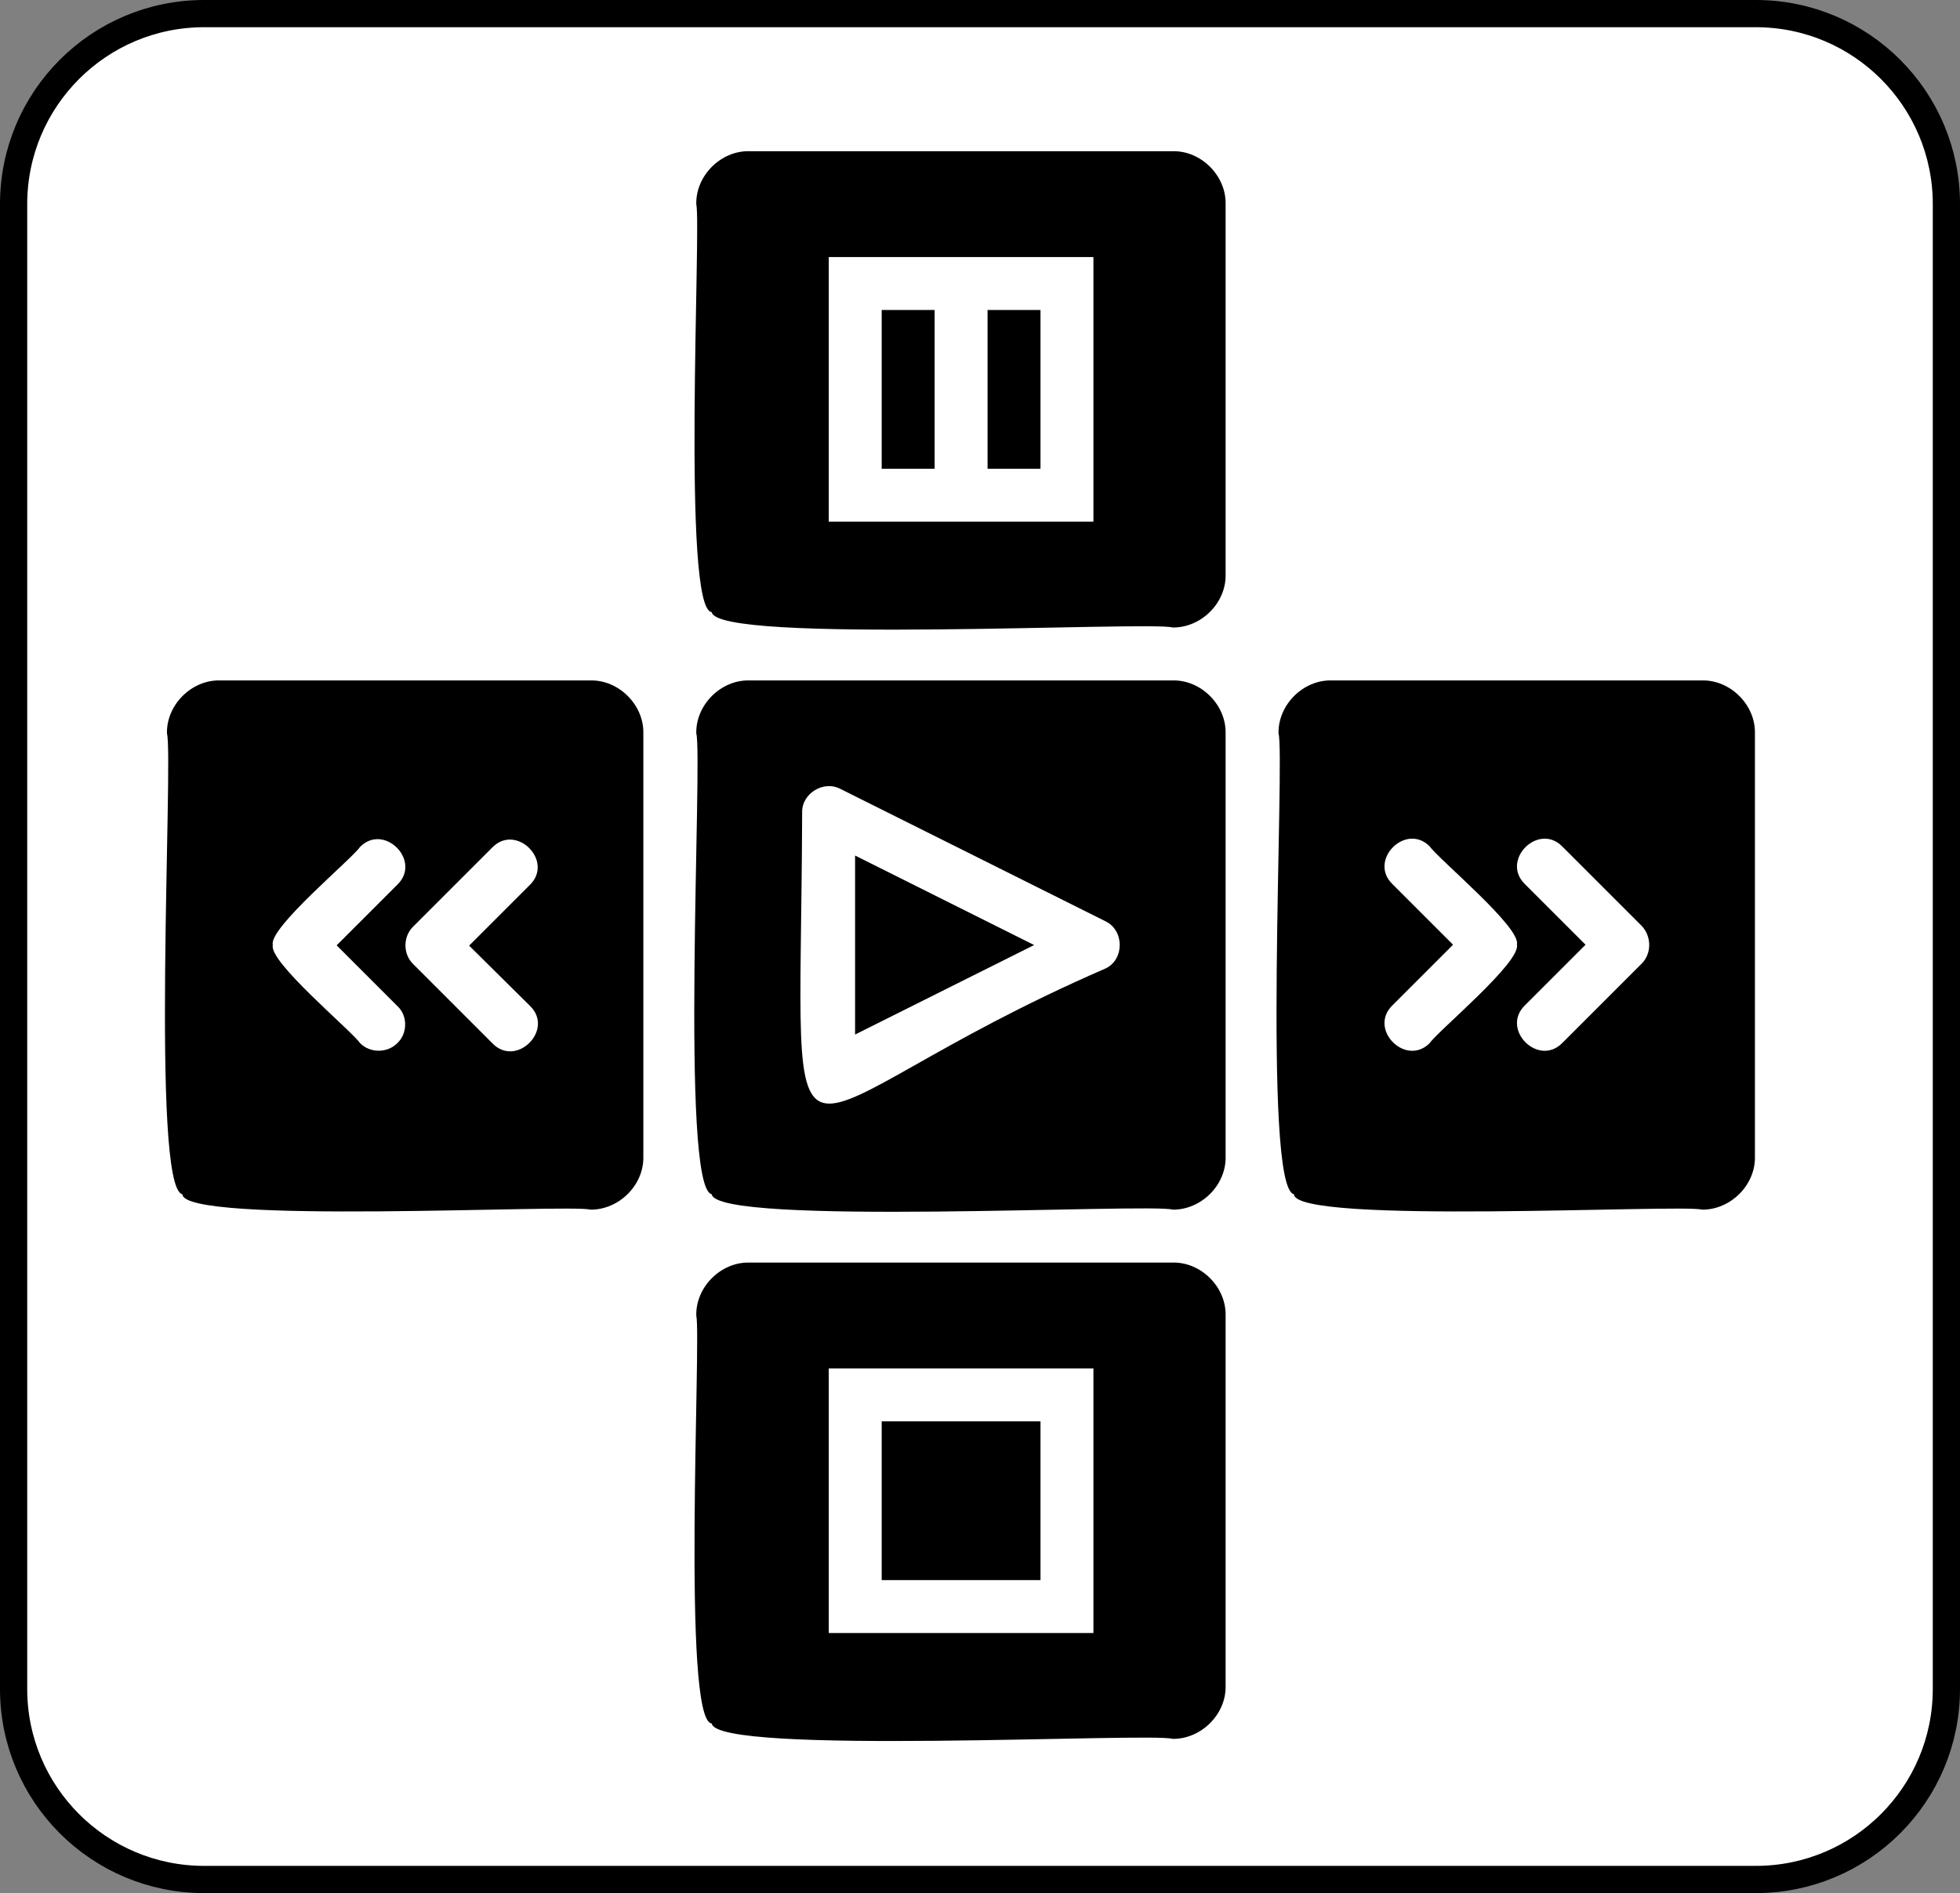 <?xml version="1.0" encoding="UTF-8" standalone="no"?>
<!-- Generator: Adobe Illustrator 25.2.1, SVG Export Plug-In . SVG Version: 6.00 Build 0)  -->

<svg
   version="1.1"
   id="Слой_1"
   x="0px"
   y="0px"
   viewBox="0 0 648 626"
   xml:space="preserve"
   sodipodi:docname="app.svg"
   width="648"
   height="626"
   inkscape:version="1.4 (e7c3feb100, 2024-10-09)"
   xmlns:inkscape="http://www.inkscape.org/namespaces/inkscape"
   xmlns:sodipodi="http://sodipodi.sourceforge.net/DTD/sodipodi-0.dtd"
   xmlns="http://www.w3.org/2000/svg"
   xmlns:svg="http://www.w3.org/2000/svg"><rect x="0" y="0" width="648" height="626" fill="#808080" stroke="none"/><defs
   id="defs10" /><sodipodi:namedview
   id="namedview10"
   pagecolor="#ffffff"
   bordercolor="#000000"
   borderopacity="0.25"
   inkscape:showpageshadow="2"
   inkscape:pageopacity="0.0"
   inkscape:pagecheckerboard="0"
   inkscape:deskcolor="#d1d1d1"
   showguides="false"
   inkscape:zoom="1.1428571"
   inkscape:cx="320.6875"
   inkscape:cy="329.875"
   inkscape:window-width="1920"
   inkscape:window-height="1011"
   inkscape:window-x="0"
   inkscape:window-y="0"
   inkscape:window-maximized="1"
   inkscape:current-layer="g10" />
<style
   type="text/css"
   id="style1">
	.st0{fill:none;stroke:#000000;stroke-width:9;stroke-miterlimit:10;}
</style>
<g
   id="g10"
   transform="translate(-23.5,-37.5)">
	<path
   class="st0"
   d="M 604,659 H 91 C 56.2,659 28,630.8 28,596 V 105 C 28,70.2 56.2,42 91,42 h 513 c 34.8,0 63,28.2 63,63 v 491 c 0,34.8 -28.2,63 -63,63 z"
   id="path10"
   style="display:inline;fill:#ffffff;fill-opacity:1" /><path
   d="m 411.2,262.5 c 0,0 -140,0 -140,0 -9.4,-0.2 -17.7,8.1 -17.5,17.5 2.2,7.8 -5.5,150.3 5.1,152.4 1.5,10.7 145.1,2.9 152.4,5.1 9.4,0.1 17.7,-8.1 17.5,-17.5 0,0 0,-140 0,-140 0.2,-9.4 -8.1,-17.7 -17.5,-17.5 z m -22.3,95.3 C 276.5,406.6 288.2,445 288.7,306.2 c -0.2,-6.3 7.1,-10.8 12.7,-7.8 0,0 87.5,43.7 87.5,43.7 6.4,3 6.4,12.8 0,15.7 z"
   id="path1"
   style="display:inline" />
	<path
   d="M 306.2,379.6 365.4,350 306.2,320.4 Z"
   id="path2"
   style="display:inline" />
	<path
   d="m 218.7,262.5 c 0,0 -122.5,0 -122.5,0 -9.4,-0.2 -17.7,8.1 -17.5,17.5 2.2,7.8 -5.5,150.3 5.1,152.4 0.2,10.2 128.3,3.2 134.9,5.1 9.4,0.1 17.7,-8.1 17.5,-17.5 0,0 0,-140 0,-140 0.2,-9.4 -8.1,-17.7 -17.5,-17.5 z m -63.8,119.9 c -3.3,3.4 -9.1,3.4 -12.4,0 -2.8,-4.1 -30.3,-26.9 -28.8,-32.4 -1.6,-5.5 26.2,-28.5 28.8,-32.4 7.9,-8.1 20.5,4.5 12.4,12.4 0,0 -20.1,20.1 -20.1,20.1 l 20.1,20.1 v 0 c 3.4,3.1 3.4,9 0,12.2 z m 43.8,-12.3 v 0 c 8.2,7.9 -4.5,20.6 -12.4,12.4 0,0 -26.2,-26.2 -26.2,-26.2 -3.4,-3.3 -3.4,-9.1 0,-12.4 0,0 26.2,-26.2 26.2,-26.2 7.9,-8 20.4,4.5 12.4,12.4 0,0 -20.1,20.1 -20.1,20.1 z"
   id="path3"
   style="display:inline" />
	<path
   d="m 411.2,87.5 h -140 c -9.4,-0.2 -17.7,8.1 -17.5,17.5 1.7,7.1 -4.9,134.1 5.1,134.9 1.5,10.7 145.1,2.9 152.4,5.1 9.4,0.1 17.7,-8.1 17.5,-17.5 0,0 0,-122.5 0,-122.5 0.2,-9.4 -8.1,-17.7 -17.5,-17.5 z M 385,210 H 297.5 V 122.5 H 385 Z"
   id="path4"
   style="display:inline" />
	<path
   d="m 315,140 h 17.5 v 52.5 H 315 Z"
   id="path5"
   style="display:inline" />
	<path
   d="m 350,140 h 17.5 v 52.5 H 350 Z"
   id="path6"
   style="display:inline" />
	<path
   d="m 411.2,455 h -140 c -9.4,-0.2 -17.7,8.1 -17.5,17.5 1.7,7.1 -4.9,134.1 5.1,134.9 1.5,10.7 145.1,2.9 152.4,5.1 9.4,0.1 17.7,-8.1 17.5,-17.5 0,0 0,-122.5 0,-122.5 0.2,-9.4 -8.1,-17.7 -17.5,-17.5 z M 385,577.5 H 297.5 V 490 H 385 Z"
   id="path7"
   style="display:inline" />
	<path
   d="m 315,507.5 h 52.5 V 560 H 315 Z"
   id="path8"
   style="display:inline" />
	<path
   d="m 586.2,262.5 c 0,0 -122.5,0 -122.5,0 -9.4,-0.2 -17.7,8.1 -17.5,17.5 2.2,7.8 -5.5,150.3 5.1,152.4 0.2,10.2 128.3,3.2 134.9,5.1 9.4,0.1 17.7,-8.1 17.5,-17.5 0,0 0,-140 0,-140 0.2,-9.4 -8.1,-17.7 -17.5,-17.5 z m -90,119.9 c -7.9,8 -20.4,-4.5 -12.4,-12.4 0,0 20.1,-20.1 20.1,-20.1 l -20.1,-20.1 v 0 c -8,-7.9 4.5,-20.4 12.4,-12.4 2.8,4.1 30.3,26.9 28.8,32.4 1.6,5.7 -26.2,28.7 -28.8,32.6 z m 70,-26.2 -26.2,26.2 c -7.9,8 -20.4,-4.5 -12.4,-12.4 0,0 20.1,-20.1 20.1,-20.1 l -20.1,-20.1 v 0 c -8,-7.9 4.5,-20.4 12.4,-12.4 0,0 26.2,26.2 26.2,26.2 3.4,3.5 3.4,9.3 0,12.6 z"
   id="path9"
   style="display:inline" />
	
</g>
</svg>

